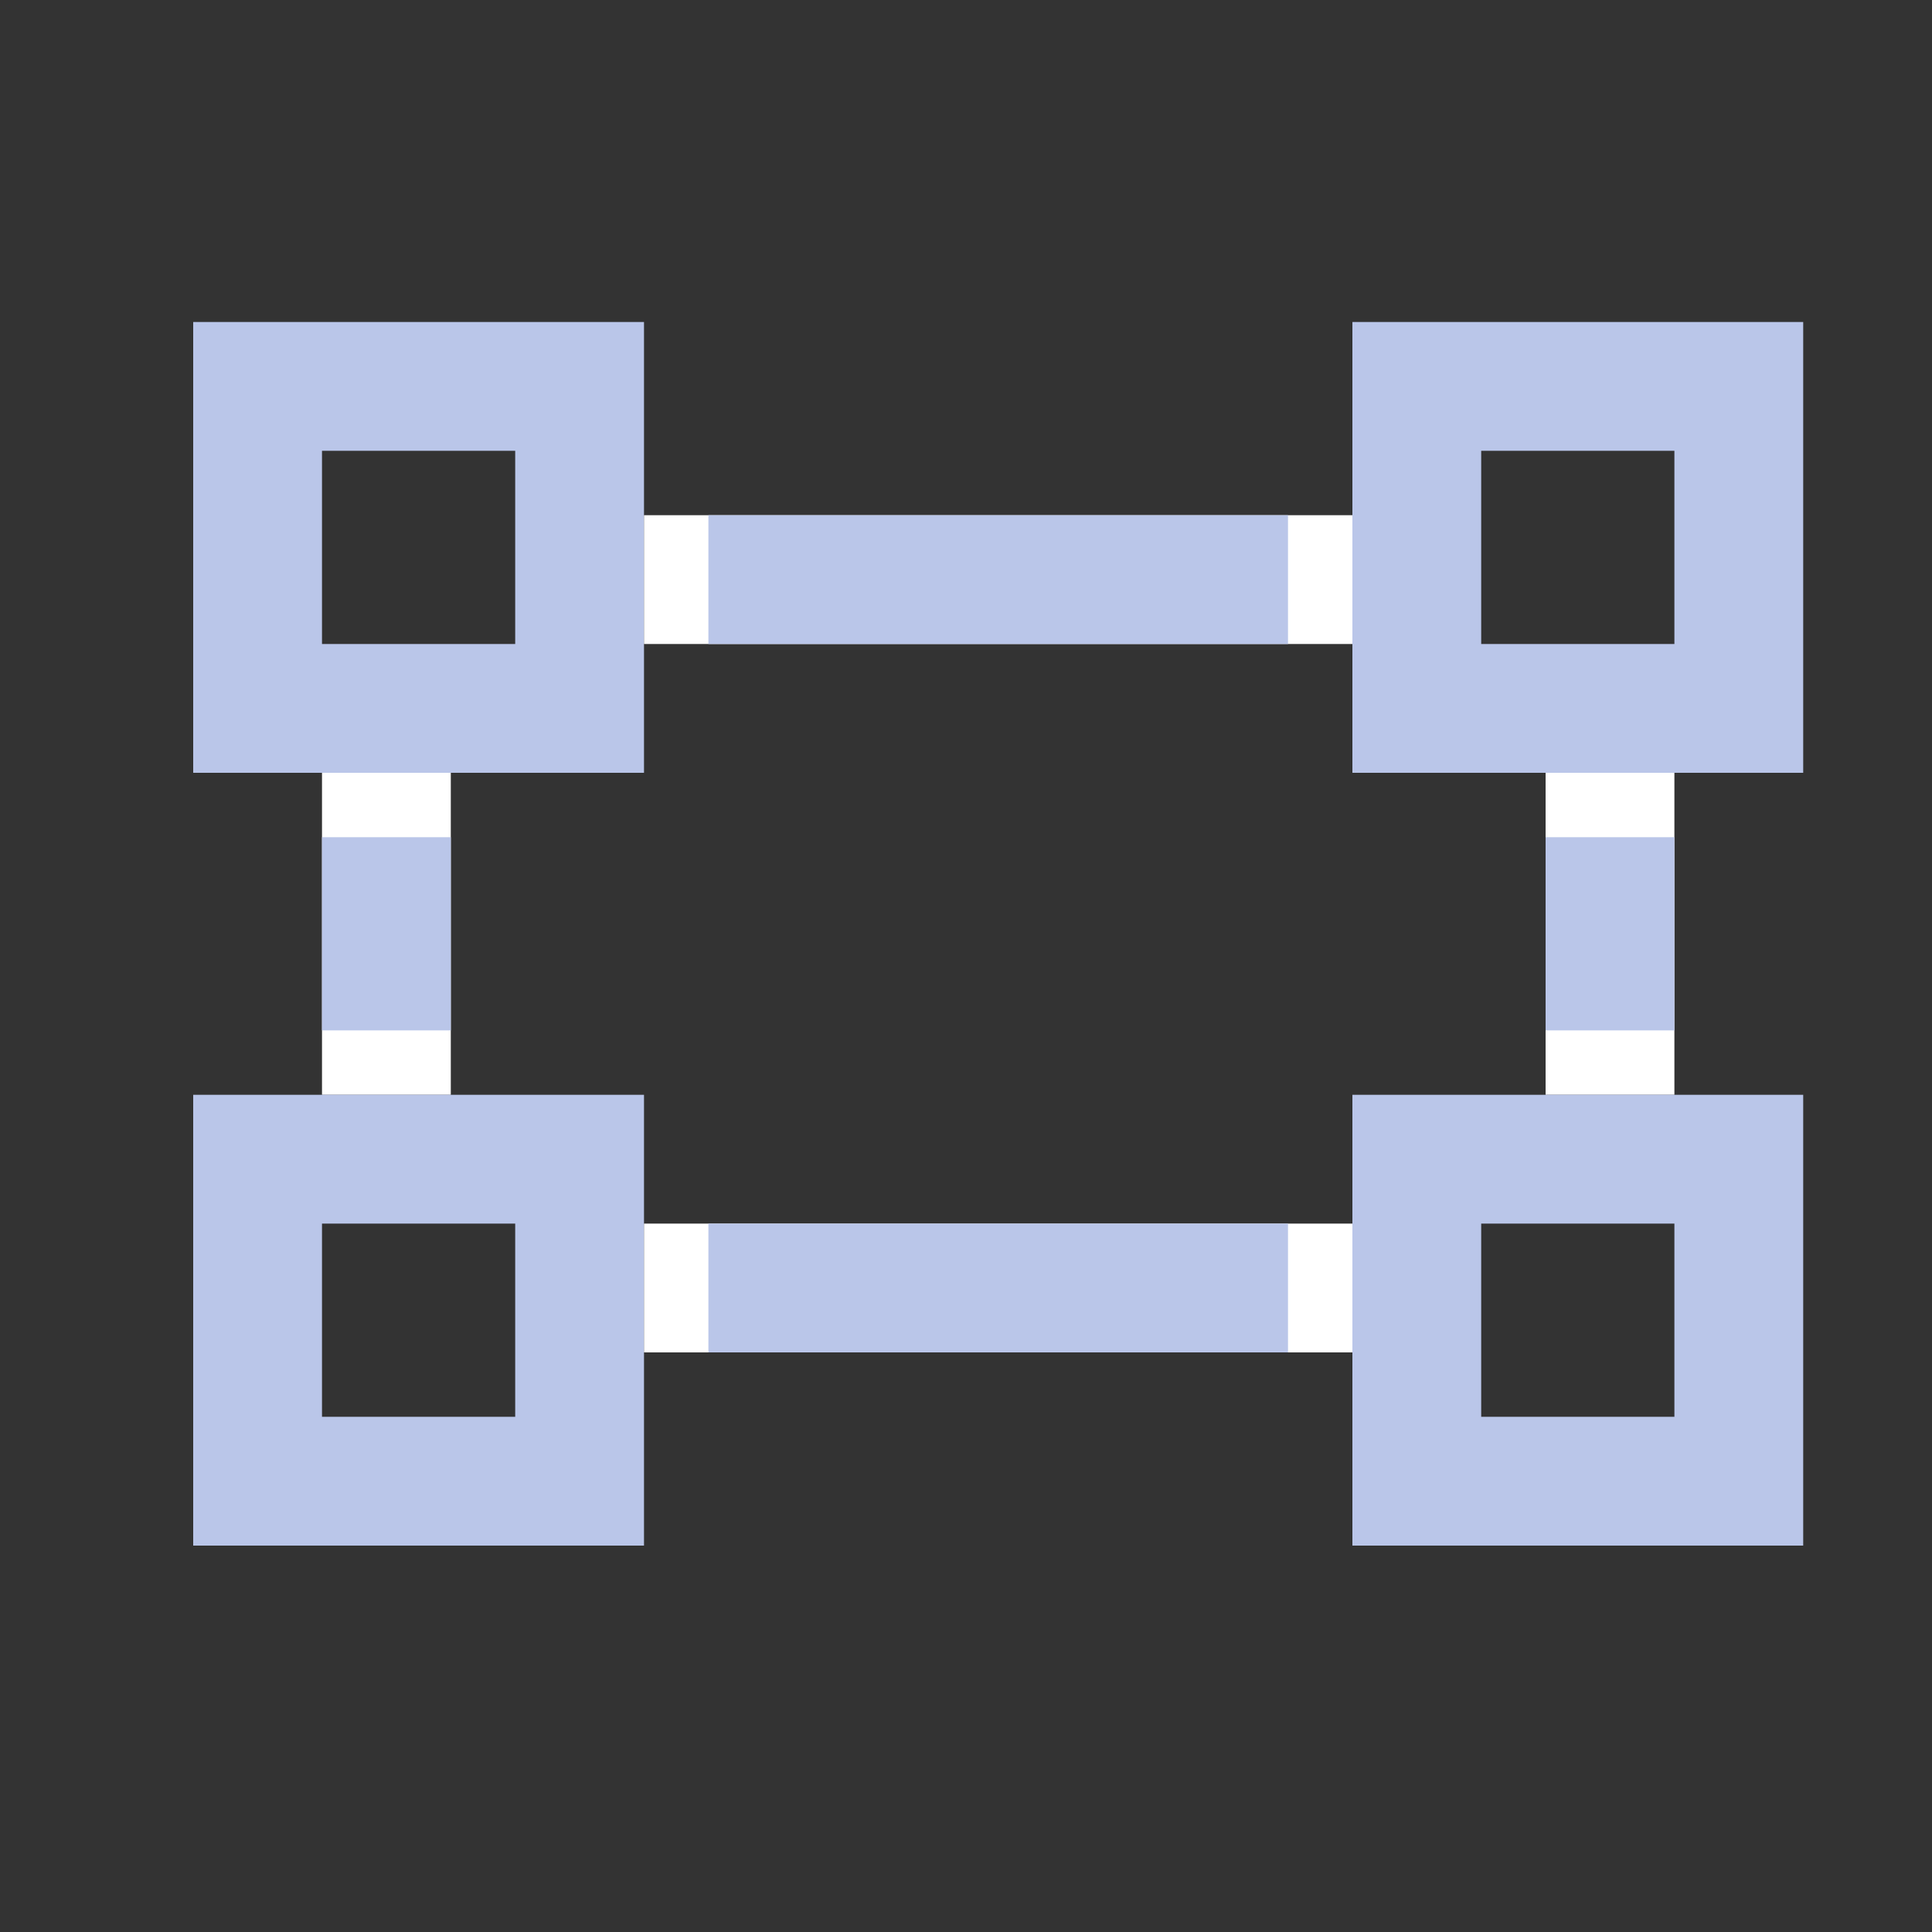 <svg xmlns="http://www.w3.org/2000/svg" width="30" height="30" viewBox="0 0 30 30"><rect x="0" y="0" width="30" height="30" fill="#333333" stroke="none"/><defs><style>.a{fill:rgba(255,255,255,0);}.b,.e{fill:none;}.b,.c{stroke:#bac6e9;stroke-width:2px;}.c{fill:#fff;}.d{stroke:none;}</style></defs><g transform="translate(-3913.41 -240.849)"><rect class="a" width="30" height="30" transform="translate(3913.41 240.849)"/><g class="b" transform="translate(3934.41 245.849)"><rect class="d" width="7" height="7"/><rect class="e" x="1" y="1" width="5" height="5"/></g><g class="b" transform="translate(3916.41 245.849)"><rect class="d" width="7" height="7"/><rect class="e" x="1" y="1" width="5" height="5"/></g><g class="c" transform="translate(3923.41 248.849)"><rect class="d" width="11" height="2"/><rect class="e" x="1" y="1" width="9"/></g><g class="c" transform="translate(3937.41 257.849) rotate(-90)"><rect class="d" width="5" height="2"/><rect class="e" x="1" y="1" width="3"/></g><g class="c" transform="translate(3918.41 257.849) rotate(-90)"><rect class="d" width="5" height="2"/><rect class="e" x="1" y="1" width="3"/></g><g class="b" transform="translate(3934.41 257.849)"><rect class="d" width="7" height="7"/><rect class="e" x="1" y="1" width="5" height="5"/></g><g class="b" transform="translate(3916.41 257.849)"><rect class="d" width="7" height="7"/><rect class="e" x="1" y="1" width="5" height="5"/></g><g class="c" transform="translate(3923.41 259.849)"><rect class="d" width="11" height="2"/><rect class="e" x="1" y="1" width="9"/></g></g></svg>